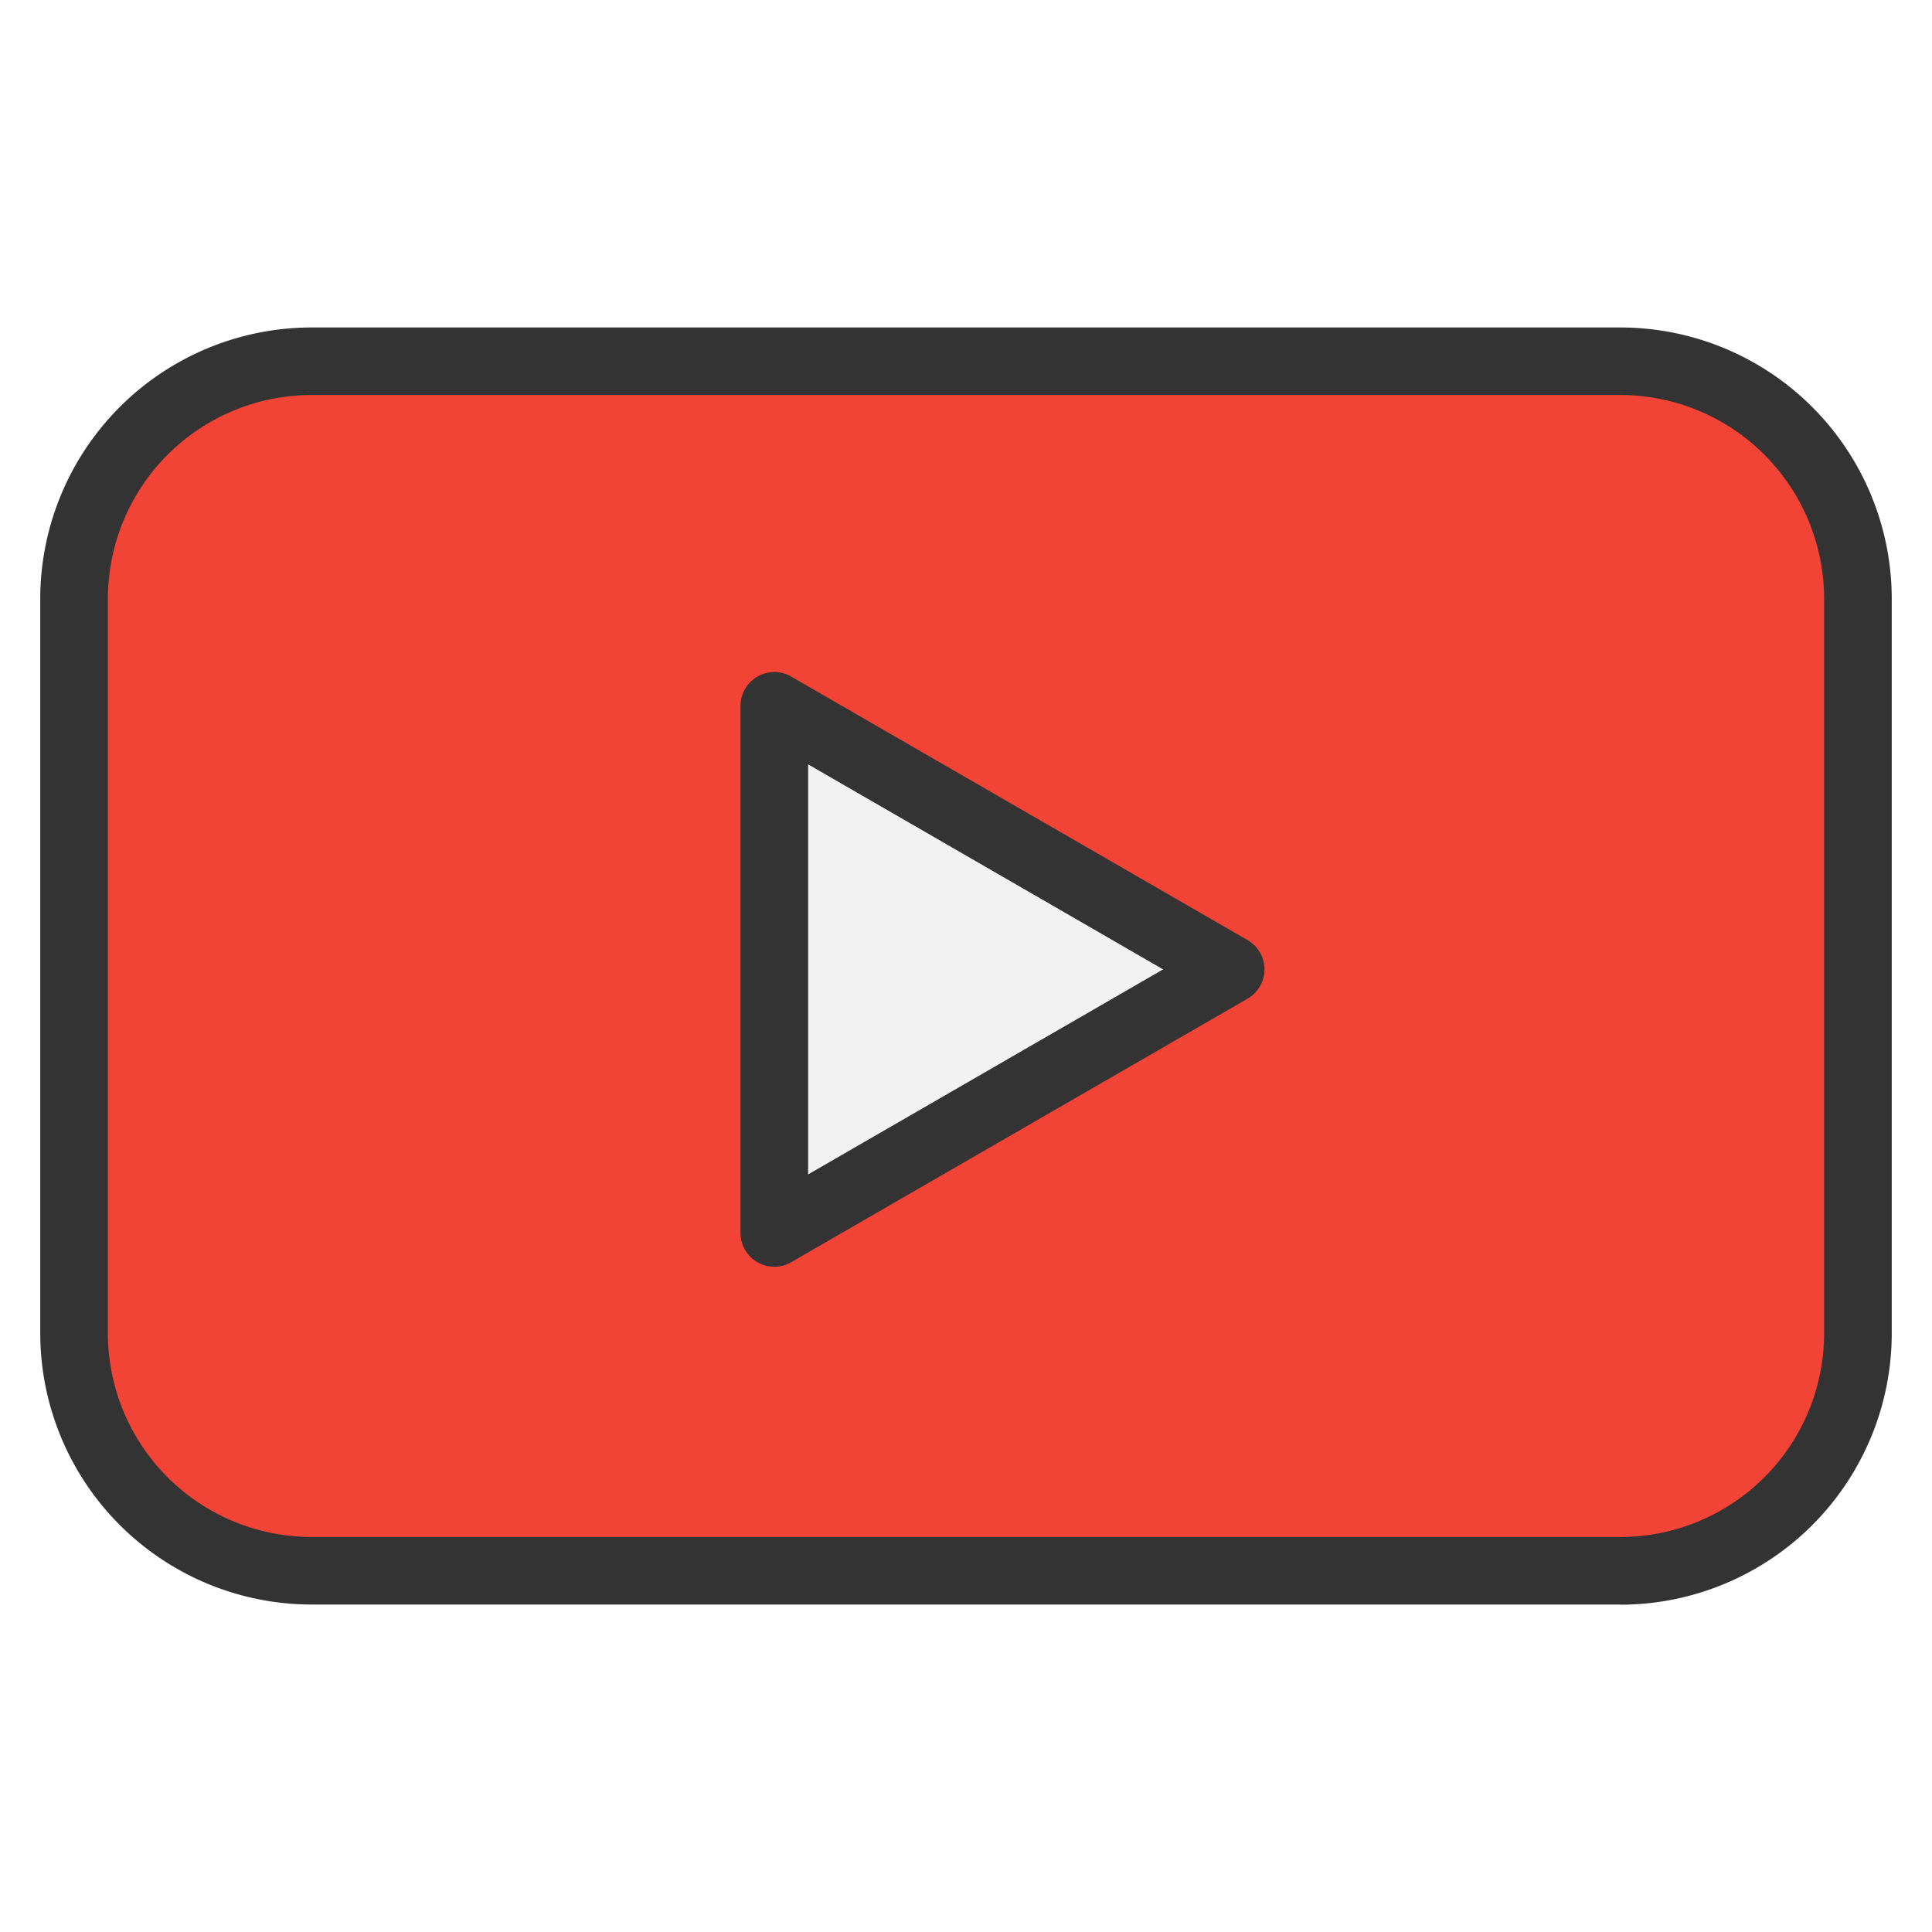 <svg width="24" height="24" fill="none" xmlns="http://www.w3.org/2000/svg">
  <defs/>
  <path d="M15.29 12.042l-5.67 3.274V8.768l5.67 3.274z" fill="#F2F2F2"/>
  <path d="M23.08 7.437v9.126a2.95 2.95 0 01-2.95 2.95H3.87a2.95 2.95 0 01-2.95-2.95V7.437a2.95 2.95 0 012.95-2.95h16.26a2.95 2.95 0 012.95 2.95zM9.62 15.316l5.67-3.274-5.67-3.274v6.548z" fill="#F14336"/>
  <g fill="#333">
    <path d="M20.13 19.932H3.87a3.373 3.373 0 01-3.37-3.37V7.438a3.373 3.373 0 013.37-3.37h16.26a3.373 3.373 0 013.37 3.37v9.126a3.373 3.373 0 01-3.37 3.37zM3.87 4.907a2.533 2.533 0 00-2.53 2.53v9.126a2.533 2.533 0 002.53 2.53h16.26a2.533 2.533 0 002.53-2.53V7.437a2.533 2.533 0 00-2.53-2.53H3.87z"/>
    <path d="M9.619 15.736a.42.42 0 01-.42-.42V8.768a.42.42 0 01.63-.363l5.67 3.274a.42.42 0 010 .726l-5.67 3.274a.418.418 0 01-.21.057zm.42-6.24v5.093l4.41-2.547-4.41-2.547z"/>
  </g>
</svg>
